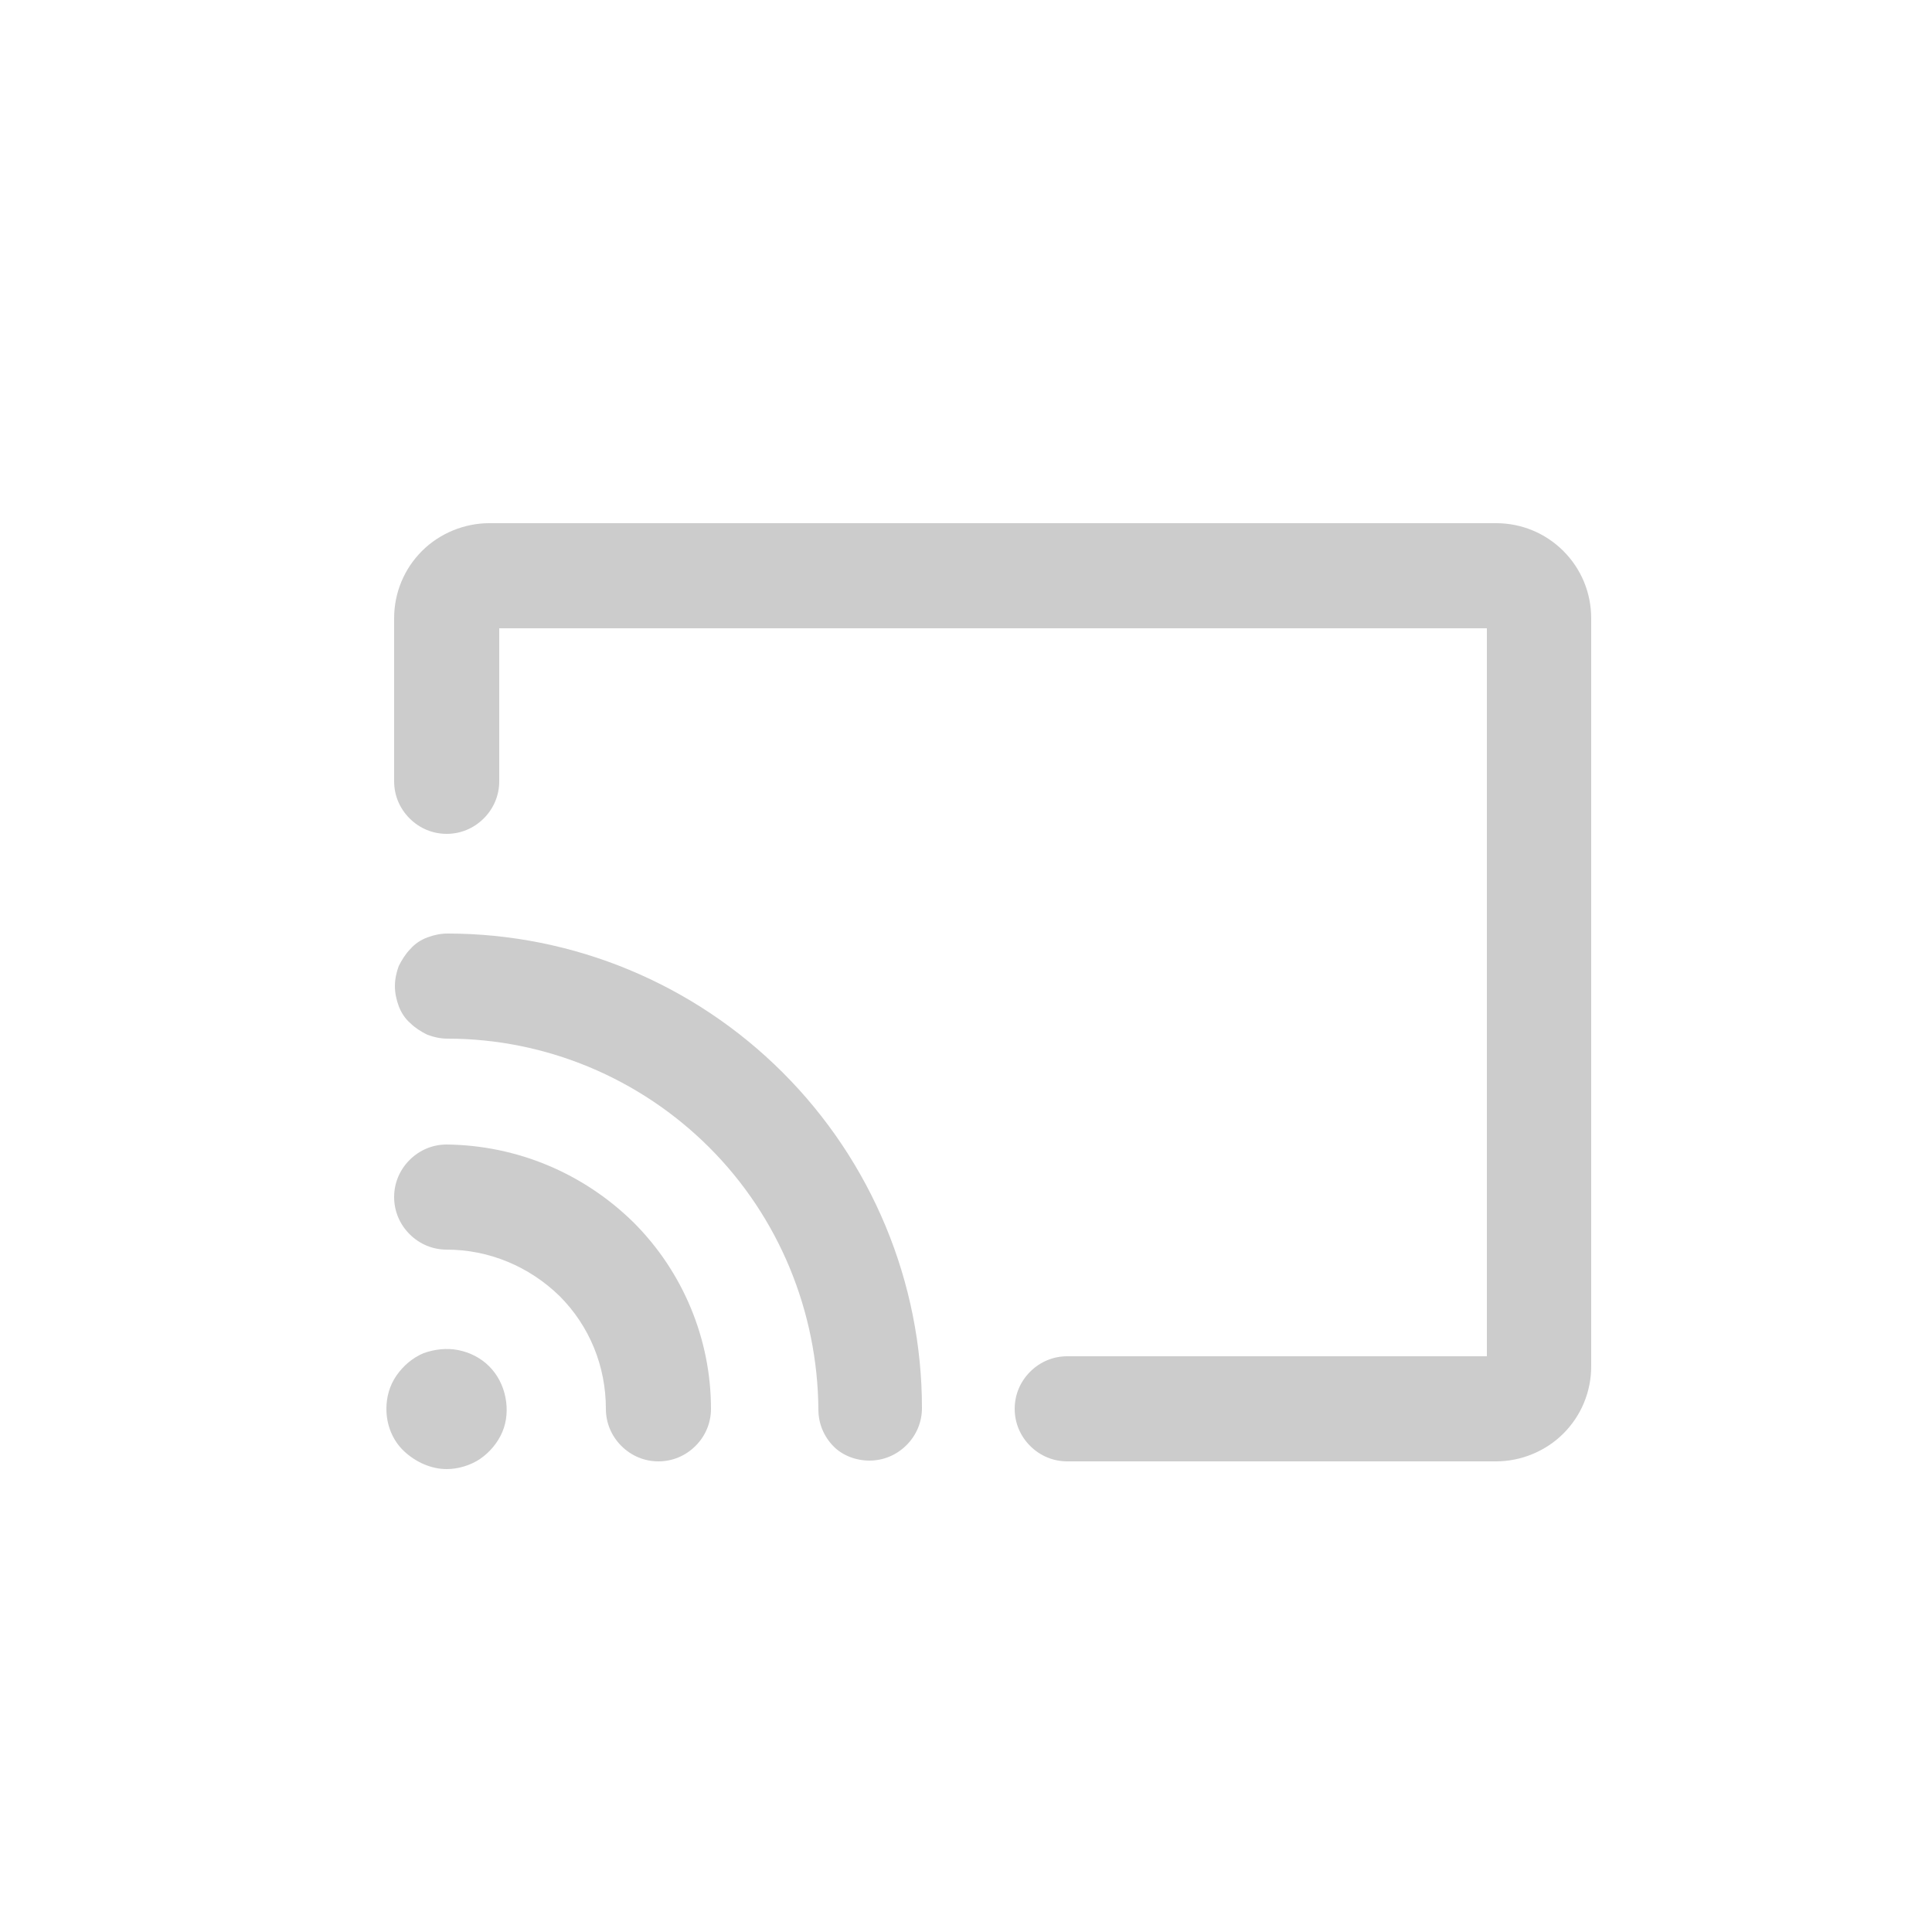 <?xml version="1.0" encoding="utf-8"?>
<!-- Generator: Adobe Illustrator 23.0.1, SVG Export Plug-In . SVG Version: 6.00 Build 0)  -->
<svg version="1.1" id="Layer_1" xmlns="http://www.w3.org/2000/svg" xmlns:xlink="http://www.w3.org/1999/xlink" x="0px" y="0px"
	 viewBox="0 0 250 250" style="enable-background:new 0 0 250 250;" xml:space="preserve">
<style type="text/css">
	.st0{fill:#CCCCCC;}
</style>
<path class="st0" d="M57.8,190.1c1.5,0,3.1-0.5,4.3-1.3c1.3-0.9,2.3-2.1,2.9-3.5c0.6-1.4,0.7-3,0.4-4.5c-0.3-1.5-1-2.9-2.1-4
	c-1.1-1.1-2.5-1.8-4-2.1c-1.5-0.3-3.1-0.1-4.5,0.4c-1.4,0.6-2.6,1.6-3.5,2.9c-0.9,1.3-1.3,2.8-1.3,4.3c0,2.1,0.8,4.1,2.3,5.5
	C53.8,189.2,55.8,190.1,57.8,190.1z"/>
<path class="st0" d="M57.8,148.1c-1.8,0-3.5,0.7-4.8,2c-1.3,1.3-2,3-2,4.8s0.7,3.5,2,4.8c1.3,1.3,3,2,4.8,2c5.5,0,10.7,2.2,14.6,6
	c3.9,3.9,6,9.1,6,14.6c0,1.8,0.7,3.5,2,4.8s3,2,4.8,2s3.5-0.7,4.8-2c1.3-1.3,2-3,2-4.8c0-9-3.6-17.7-10-24.1
	C75.5,151.8,66.9,148.2,57.8,148.1z"/>
<path class="st0" d="M112.5,189c1.8,0,3.5-0.7,4.8-2c1.3-1.3,2-3,2-4.8c0-16.3-6.5-31.9-18-43.4c-11.5-11.5-27.1-18-43.4-18
	c-0.9,0-1.8,0.2-2.6,0.5s-1.6,0.8-2.2,1.5c-0.6,0.6-1.1,1.4-1.5,2.2c-0.3,0.8-0.5,1.7-0.5,2.6s0.2,1.8,0.5,2.6
	c0.3,0.8,0.8,1.6,1.5,2.2c0.6,0.6,1.4,1.1,2.2,1.5c0.8,0.3,1.7,0.5,2.6,0.5c12.7,0,24.9,5.1,33.9,14.1c9,9,14,21.2,14.1,33.9
	c0,1.8,0.7,3.5,2,4.8C109,188.3,110.7,189,112.5,189z"/>
<path class="st0" d="M205.9,80c0-3.3-1.3-6.4-3.6-8.7c-2.3-2.3-5.4-3.6-8.7-3.6H63.3c-3.2,0-6.4,1.3-8.7,3.6
	c-2.3,2.3-3.6,5.4-3.6,8.7v21.1c0,1.8,0.7,3.5,2,4.8c1.3,1.3,3,2,4.8,2s3.5-0.7,4.8-2c1.3-1.3,2-3,2-4.8V81.3h127.8v94.2h-54.3
	c-1.8,0-3.5,0.7-4.8,2c-1.3,1.3-2,3-2,4.8s0.7,3.5,2,4.8c1.3,1.3,3,2,4.8,2h55.5c3.2,0,6.4-1.3,8.7-3.6c2.3-2.3,3.6-5.4,3.6-8.7V80z
	"/>
</svg>
